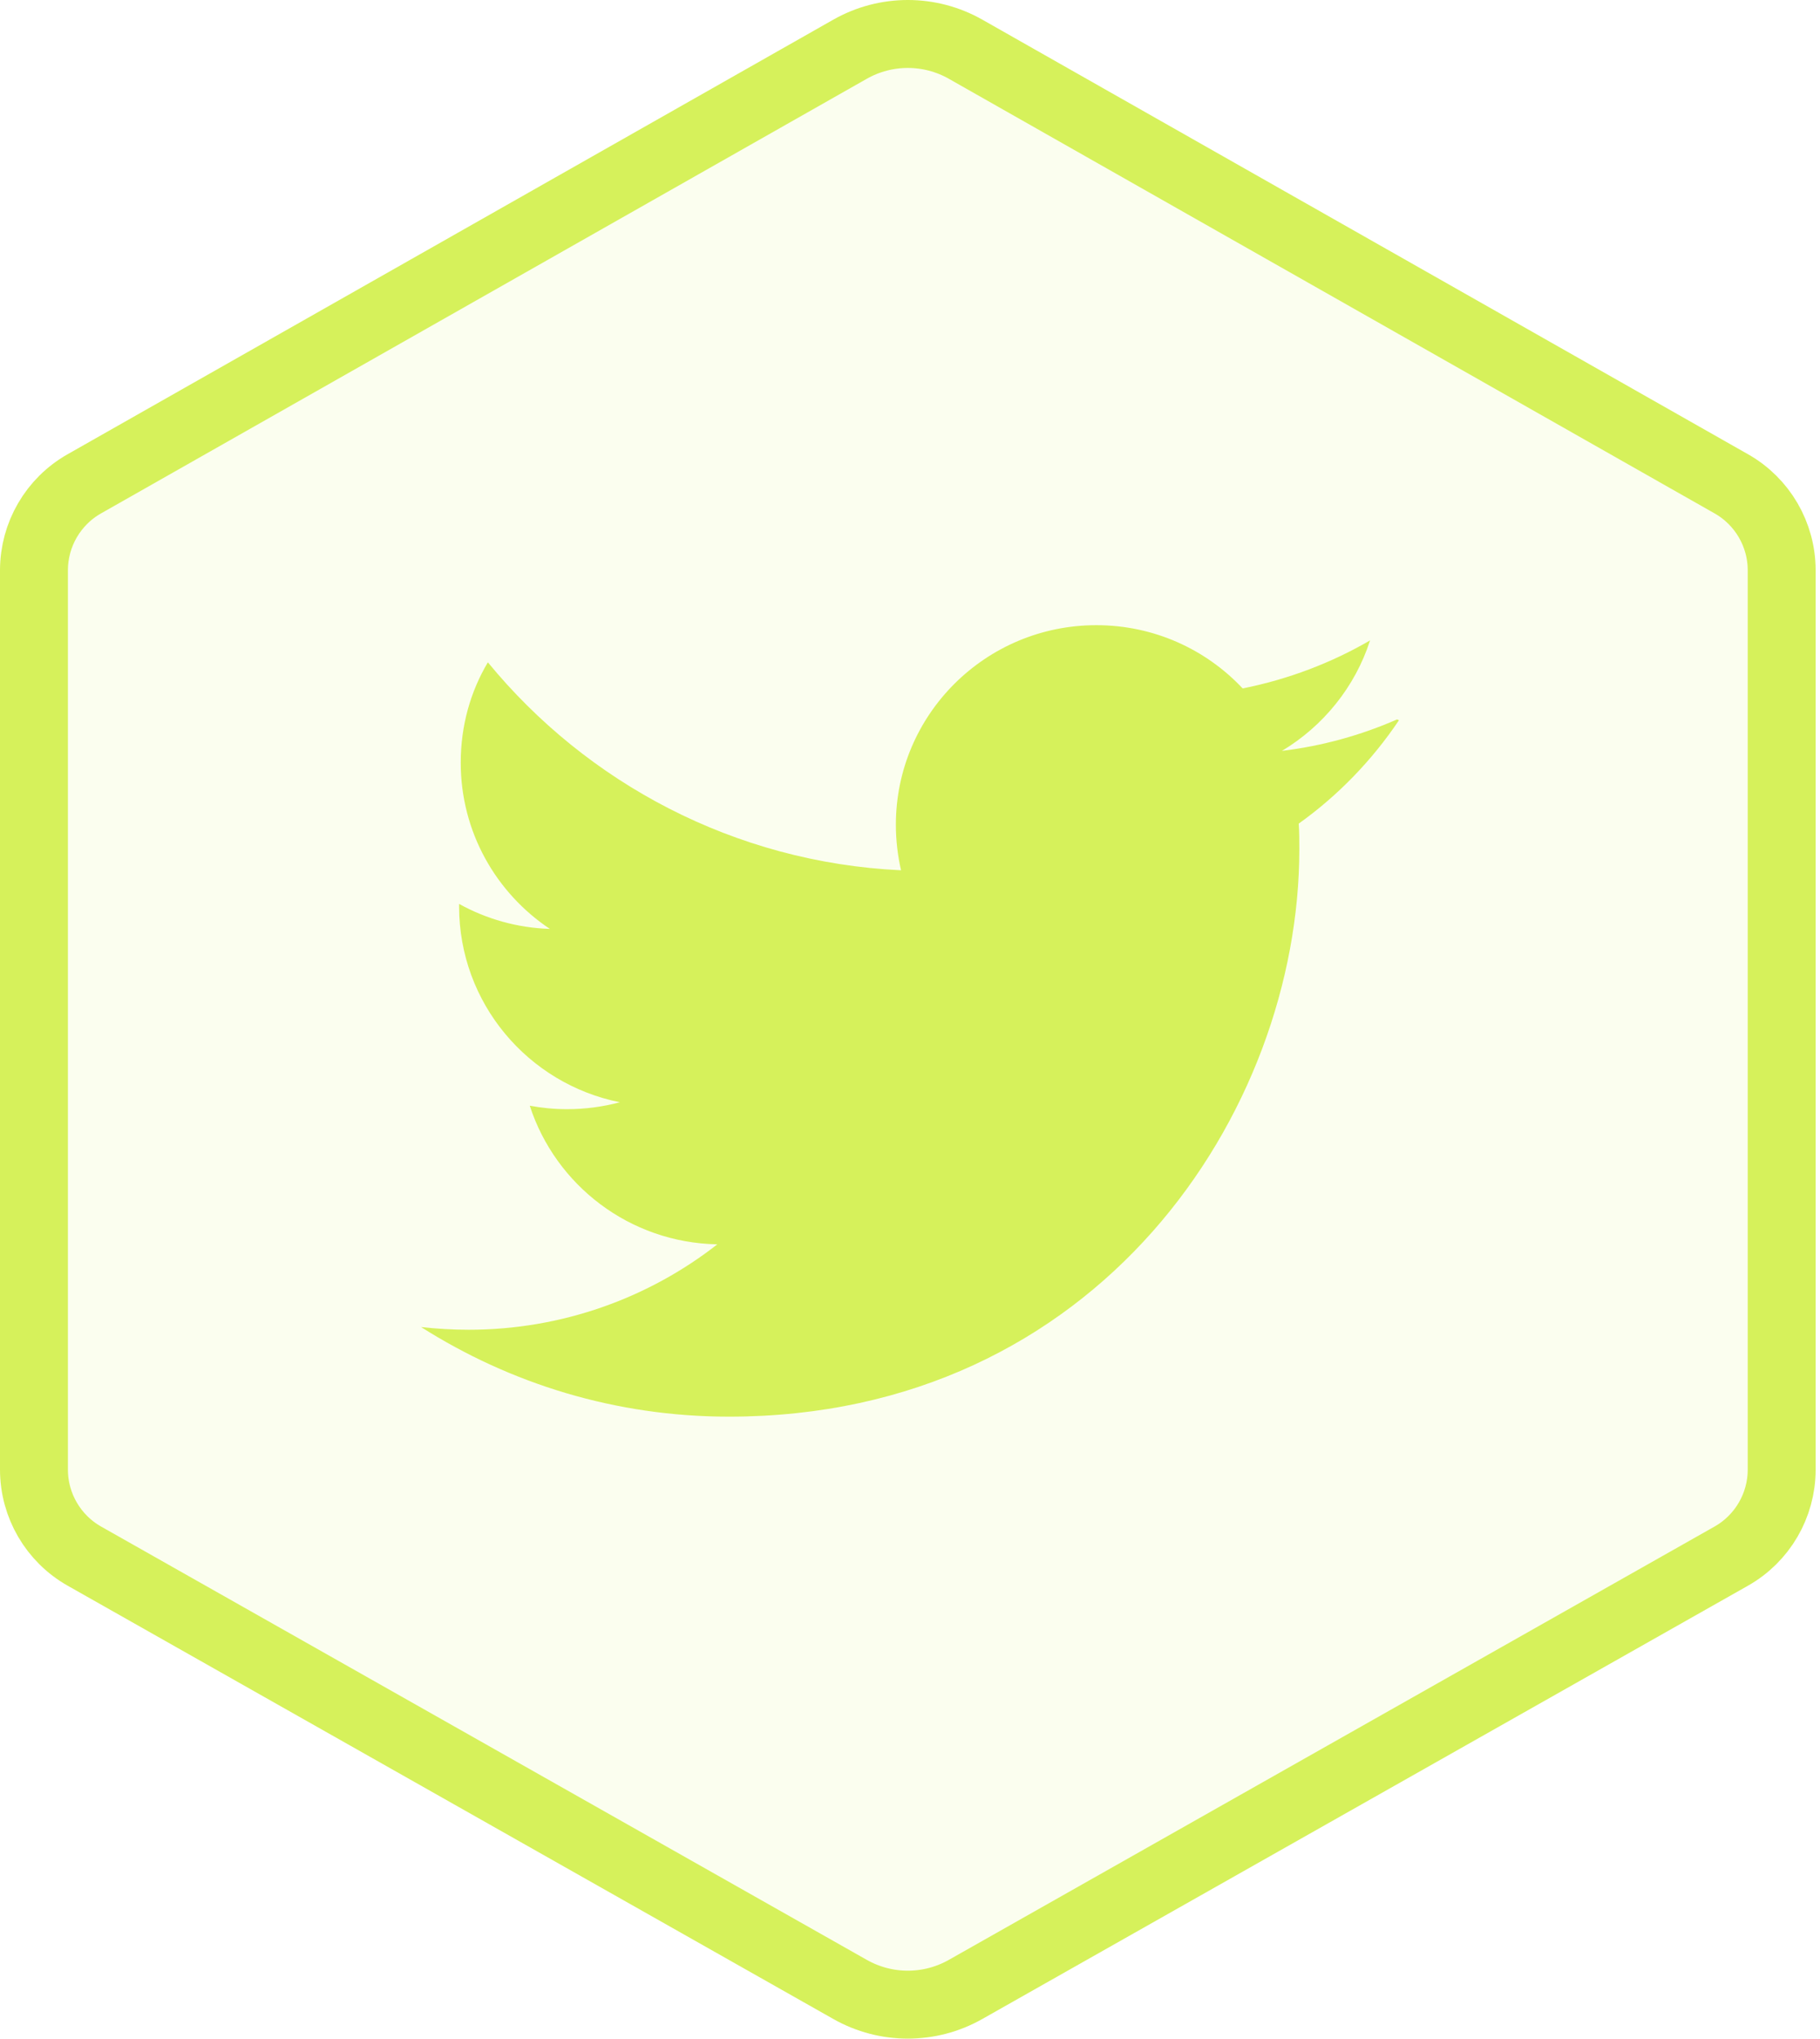 <svg width="134" height="150" viewBox="0 0 134 150" fill="none" xmlns="http://www.w3.org/2000/svg">
<path d="M2.5 41.965C2.5 39.33 3.915 36.9 6.203 35.602L62.581 3.624C65.223 2.125 68.456 2.125 71.098 3.624L127.475 35.602C129.763 36.9 131.179 39.33 131.179 41.965V108.129C131.179 110.767 129.76 113.2 127.467 114.497L71.089 146.381C68.452 147.873 65.227 147.873 62.59 146.381L6.212 114.497C3.919 113.2 2.5 110.767 2.5 108.129V41.965Z" fill="#D6F15B" fill-opacity="0.1" stroke="#D6F15B" stroke-width="5"/>
<path d="M102.859 52.935C100.204 54.096 97.369 54.887 94.384 55.249C97.426 53.425 99.766 50.55 100.873 47.12C98.02 48.776 94.858 49.983 91.493 50.654C88.805 47.791 84.974 46 80.72 46C72.569 46 65.96 52.577 65.96 60.679C65.96 61.843 66.096 62.963 66.341 64.034C54.072 63.458 43.197 57.595 35.92 48.732C34.639 50.887 33.922 53.392 33.922 56.12C33.922 61.225 36.532 65.712 40.486 68.348C38.065 68.271 35.788 67.608 33.802 66.509V66.692C33.802 73.812 38.881 79.749 45.639 81.102C44.4 81.433 43.093 81.612 41.752 81.612C40.81 81.612 39.907 81.523 39.004 81.356C40.897 87.186 46.338 91.437 52.815 91.556C47.775 95.494 41.389 97.841 34.51 97.841C33.34 97.841 32.173 97.772 31 97.641C37.567 101.802 45.303 104.235 53.67 104.235C80.831 104.235 95.665 81.857 95.665 62.482C95.665 61.858 95.665 61.228 95.62 60.601C98.503 58.544 101.02 55.944 103 52.995L102.859 52.935Z" fill="#D6F15B"/>
</svg>
